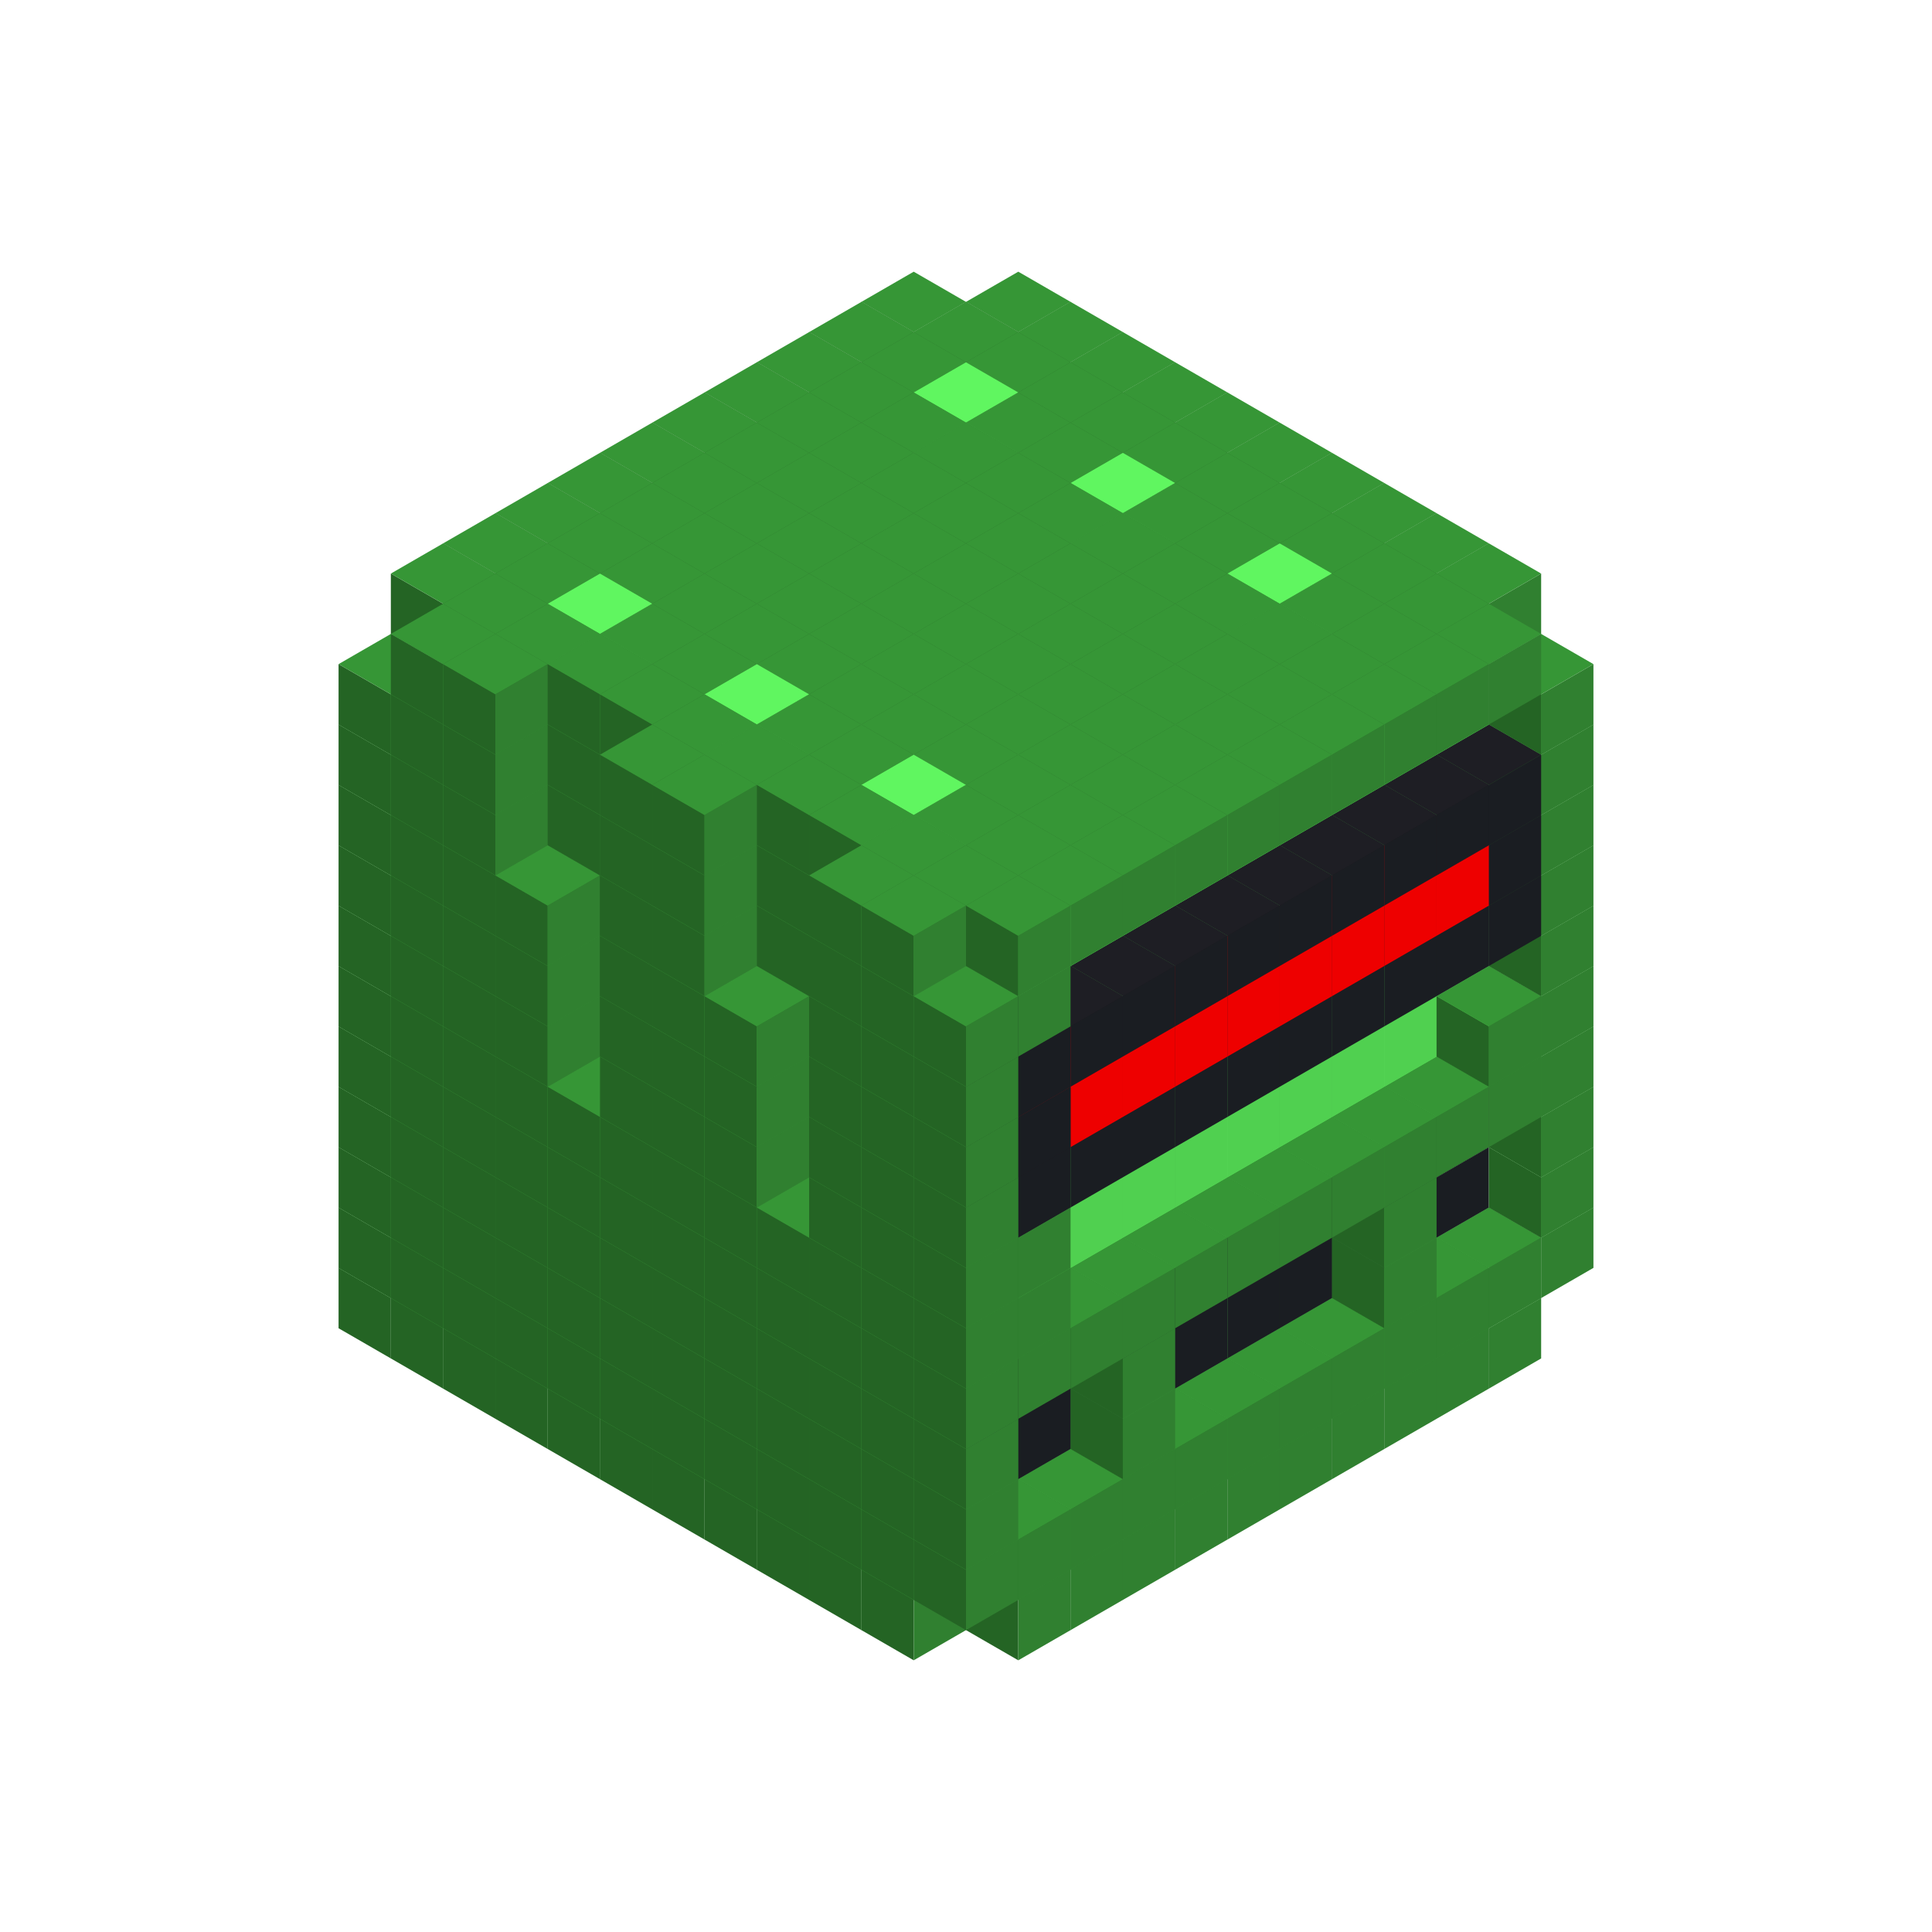 
<svg width='600' height='600' viewBox='4436371 5550000 3200000 3200000' xmlns='http://www.w3.org/2000/svg' xmlns:xlink='http://www.w3.org/1999/xlink'>
<use xlink:href='#v-0x0000000f-1' transform='translate(983738,3600000)'/>
<use xlink:href='#v-0x0000000f-1' transform='translate(1070341,3650000)'/>
<use xlink:href='#v-0x0000000f-1' transform='translate(1156944,3700000)'/>
<use xlink:href='#v-0x0000000f-1' transform='translate(1243547,3750000)'/>
<use xlink:href='#v-0x0000000f-1' transform='translate(1330150,3800000)'/>
<use xlink:href='#v-0x0000000f-1' transform='translate(1416753,3850000)'/>
<use xlink:href='#v-0x0000000f-1' transform='translate(1503356,3900000)'/>
<use xlink:href='#v-0x0000000f-1' transform='translate(1589959,3950000)'/>
<use xlink:href='#v-0x0000000f-1' transform='translate(1676562,4000000)'/>
<use xlink:href='#v-0x0000000f-1' transform='translate(1763165,4050000)'/>
<use xlink:href='#v-0x0000000f-1' transform='translate(1849768,4100000)'/>
<use xlink:href='#v-0x0000000f-1' transform='translate(2802401,3650000)'/>
<use xlink:href='#v-0x0000000f-1' transform='translate(2715798,3700000)'/>
<use xlink:href='#v-0x0000000f-1' transform='translate(2629195,3750000)'/>
<use xlink:href='#v-0x0000000f-1' transform='translate(2542592,3800000)'/>
<use xlink:href='#v-0x0000000f-1' transform='translate(2455989,3850000)'/>
<use xlink:href='#v-0x0000000f-1' transform='translate(2369386,3900000)'/>
<use xlink:href='#v-0x0000000f-1' transform='translate(2282783,3950000)'/>
<use xlink:href='#v-0x0000000f-1' transform='translate(2196180,4000000)'/>
<use xlink:href='#v-0x0000000f-1' transform='translate(2109577,4050000)'/>
<use xlink:href='#v-0x0000000f-1' transform='translate(2022974,4100000)'/>
<use xlink:href='#v-0x0000000f-1' transform='translate(983738,3500000)'/>
<use xlink:href='#v-0x0000000f-1' transform='translate(1156944,3500000)'/>
<use xlink:href='#v-0x0000000f-1' transform='translate(1070341,3550000)'/>
<use xlink:href='#v-0x0000000f-1' transform='translate(1243547,3550000)'/>
<use xlink:href='#v-0x0000000f-1' transform='translate(1156944,3600000)'/>
<use xlink:href='#v-0x0000000f-1' transform='translate(1330150,3600000)'/>
<use xlink:href='#v-0x0000000f-1' transform='translate(1243547,3650000)'/>
<use xlink:href='#v-0x0000000f-1' transform='translate(1416753,3650000)'/>
<use xlink:href='#v-0x0000000f-1' transform='translate(1330150,3700000)'/>
<use xlink:href='#v-0x0000000f-1' transform='translate(1503356,3700000)'/>
<use xlink:href='#v-0x0000000f-1' transform='translate(1416753,3750000)'/>
<use xlink:href='#v-0x0000000f-1' transform='translate(1589959,3750000)'/>
<use xlink:href='#v-0x0000000f-1' transform='translate(1503356,3800000)'/>
<use xlink:href='#v-0x0000000f-1' transform='translate(1676562,3800000)'/>
<use xlink:href='#v-0x0000000f-1' transform='translate(1589959,3850000)'/>
<use xlink:href='#v-0x0000000f-1' transform='translate(1763165,3850000)'/>
<use xlink:href='#v-0x0000000f-1' transform='translate(1676562,3900000)'/>
<use xlink:href='#v-0x0000000f-1' transform='translate(1849768,3900000)'/>
<use xlink:href='#v-0x0000000f-1' transform='translate(1763165,3950000)'/>
<use xlink:href='#v-0x0000000f-2' transform='translate(2715798,3500000)'/>
<use xlink:href='#v-0x0000000f-2' transform='translate(2629195,3550000)'/>
<use xlink:href='#v-0x0000000f-2' transform='translate(2542592,3600000)'/>
<use xlink:href='#v-0x0000000f-2' transform='translate(2455989,3650000)'/>
<use xlink:href='#v-0x0000000f-2' transform='translate(2369386,3700000)'/>
<use xlink:href='#v-0x0000000f-2' transform='translate(2282783,3750000)'/>
<use xlink:href='#v-0x0000000f-2' transform='translate(2196180,3800000)'/>
<use xlink:href='#v-0x0000000f-2' transform='translate(2109577,3850000)'/>
<use xlink:href='#v-0x0000000f-2' transform='translate(2022974,3900000)'/>
<use xlink:href='#v-0x0000000f-1' transform='translate(1936371,3950000)'/>
<use xlink:href='#v-0x0000000f-1' transform='translate(1849768,4000000)'/>
<use xlink:href='#v-0x0000000f-1' transform='translate(2889004,3500000)'/>
<use xlink:href='#v-0x0000000f-1' transform='translate(2802401,3550000)'/>
<use xlink:href='#v-0x0000000f-1' transform='translate(2715798,3600000)'/>
<use xlink:href='#v-0x0000000f-1' transform='translate(2629195,3650000)'/>
<use xlink:href='#v-0x0000000f-1' transform='translate(2542592,3700000)'/>
<use xlink:href='#v-0x0000000f-1' transform='translate(2455989,3750000)'/>
<use xlink:href='#v-0x0000000f-1' transform='translate(2369386,3800000)'/>
<use xlink:href='#v-0x0000000f-1' transform='translate(2282783,3850000)'/>
<use xlink:href='#v-0x0000000f-1' transform='translate(2196180,3900000)'/>
<use xlink:href='#v-0x0000000f-1' transform='translate(2109577,3950000)'/>
<use xlink:href='#v-0x0000000f-1' transform='translate(2022974,4000000)'/>
<use xlink:href='#v-0x0000000f-1' transform='translate(1936371,4050000)'/>
<use xlink:href='#v-0x0000000f-1' transform='translate(983738,3400000)'/>
<use xlink:href='#v-0x0000000f-1' transform='translate(1156944,3400000)'/>
<use xlink:href='#v-0x0000000f-1' transform='translate(1070341,3450000)'/>
<use xlink:href='#v-0x0000000f-1' transform='translate(1243547,3450000)'/>
<use xlink:href='#v-0x0000000f-1' transform='translate(1156944,3500000)'/>
<use xlink:href='#v-0x0000000f-1' transform='translate(1330150,3500000)'/>
<use xlink:href='#v-0x0000000f-1' transform='translate(1243547,3550000)'/>
<use xlink:href='#v-0x0000000f-1' transform='translate(1416753,3550000)'/>
<use xlink:href='#v-0x0000000f-1' transform='translate(1330150,3600000)'/>
<use xlink:href='#v-0x0000000f-1' transform='translate(1503356,3600000)'/>
<use xlink:href='#v-0x0000000f-1' transform='translate(1416753,3650000)'/>
<use xlink:href='#v-0x0000000f-1' transform='translate(1589959,3650000)'/>
<use xlink:href='#v-0x0000000f-1' transform='translate(1503356,3700000)'/>
<use xlink:href='#v-0x0000000f-1' transform='translate(1676562,3700000)'/>
<use xlink:href='#v-0x0000000f-1' transform='translate(1589959,3750000)'/>
<use xlink:href='#v-0x0000000f-1' transform='translate(1763165,3750000)'/>
<use xlink:href='#v-0x0000000f-1' transform='translate(1676562,3800000)'/>
<use xlink:href='#v-0x0000000f-1' transform='translate(1849768,3800000)'/>
<use xlink:href='#v-0x0000000f-1' transform='translate(1763165,3850000)'/>
<use xlink:href='#v-0x0000000f-4' transform='translate(2715798,3400000)'/>
<use xlink:href='#v-0x0000000f-4' transform='translate(2629195,3450000)'/>
<use xlink:href='#v-0x0000000f-4' transform='translate(2542592,3500000)'/>
<use xlink:href='#v-0x0000000f-4' transform='translate(2455989,3550000)'/>
<use xlink:href='#v-0x0000000f-4' transform='translate(2369386,3600000)'/>
<use xlink:href='#v-0x0000000f-4' transform='translate(2282783,3650000)'/>
<use xlink:href='#v-0x0000000f-4' transform='translate(2196180,3700000)'/>
<use xlink:href='#v-0x0000000f-4' transform='translate(2109577,3750000)'/>
<use xlink:href='#v-0x0000000f-4' transform='translate(2022974,3800000)'/>
<use xlink:href='#v-0x0000000f-4' transform='translate(1936371,3850000)'/>
<use xlink:href='#v-0x0000000f-1' transform='translate(1849768,3900000)'/>
<use xlink:href='#v-0x0000000f-1' transform='translate(2889004,3400000)'/>
<use xlink:href='#v-0x0000000f-1' transform='translate(2629195,3550000)'/>
<use xlink:href='#v-0x0000000f-1' transform='translate(2196180,3800000)'/>
<use xlink:href='#v-0x0000000f-1' transform='translate(1936371,3950000)'/>
<use xlink:href='#v-0x0000000f-1' transform='translate(983738,3300000)'/>
<use xlink:href='#v-0x0000000f-1' transform='translate(1156944,3300000)'/>
<use xlink:href='#v-0x0000000f-1' transform='translate(1070341,3350000)'/>
<use xlink:href='#v-0x0000000f-1' transform='translate(1243547,3350000)'/>
<use xlink:href='#v-0x0000000f-1' transform='translate(1156944,3400000)'/>
<use xlink:href='#v-0x0000000f-1' transform='translate(1330150,3400000)'/>
<use xlink:href='#v-0x0000000f-1' transform='translate(1243547,3450000)'/>
<use xlink:href='#v-0x0000000f-1' transform='translate(1416753,3450000)'/>
<use xlink:href='#v-0x0000000f-1' transform='translate(1330150,3500000)'/>
<use xlink:href='#v-0x0000000f-1' transform='translate(1503356,3500000)'/>
<use xlink:href='#v-0x0000000f-1' transform='translate(1416753,3550000)'/>
<use xlink:href='#v-0x0000000f-1' transform='translate(1589959,3550000)'/>
<use xlink:href='#v-0x0000000f-1' transform='translate(1503356,3600000)'/>
<use xlink:href='#v-0x0000000f-1' transform='translate(1676562,3600000)'/>
<use xlink:href='#v-0x0000000f-1' transform='translate(1589959,3650000)'/>
<use xlink:href='#v-0x0000000f-1' transform='translate(1763165,3650000)'/>
<use xlink:href='#v-0x0000000f-1' transform='translate(1676562,3700000)'/>
<use xlink:href='#v-0x0000000f-1' transform='translate(1849768,3700000)'/>
<use xlink:href='#v-0x0000000f-1' transform='translate(1763165,3750000)'/>
<use xlink:href='#v-0x0000000f-4' transform='translate(2715798,3300000)'/>
<use xlink:href='#v-0x0000000f-4' transform='translate(2629195,3350000)'/>
<use xlink:href='#v-0x0000000f-4' transform='translate(2542592,3400000)'/>
<use xlink:href='#v-0x0000000f-4' transform='translate(2455989,3450000)'/>
<use xlink:href='#v-0x0000000f-4' transform='translate(2369386,3500000)'/>
<use xlink:href='#v-0x0000000f-4' transform='translate(2282783,3550000)'/>
<use xlink:href='#v-0x0000000f-4' transform='translate(2196180,3600000)'/>
<use xlink:href='#v-0x0000000f-4' transform='translate(2109577,3650000)'/>
<use xlink:href='#v-0x0000000f-4' transform='translate(2022974,3700000)'/>
<use xlink:href='#v-0x0000000f-4' transform='translate(1936371,3750000)'/>
<use xlink:href='#v-0x0000000f-1' transform='translate(1849768,3800000)'/>
<use xlink:href='#v-0x0000000f-1' transform='translate(2889004,3300000)'/>
<use xlink:href='#v-0x0000000f-1' transform='translate(2629195,3450000)'/>
<use xlink:href='#v-0x0000000f-1' transform='translate(2196180,3700000)'/>
<use xlink:href='#v-0x0000000f-1' transform='translate(1936371,3850000)'/>
<use xlink:href='#v-0x0000000f-1' transform='translate(983738,3200000)'/>
<use xlink:href='#v-0x0000000f-1' transform='translate(1156944,3200000)'/>
<use xlink:href='#v-0x0000000f-1' transform='translate(1070341,3250000)'/>
<use xlink:href='#v-0x0000000f-1' transform='translate(1243547,3250000)'/>
<use xlink:href='#v-0x0000000f-1' transform='translate(1156944,3300000)'/>
<use xlink:href='#v-0x0000000f-1' transform='translate(1330150,3300000)'/>
<use xlink:href='#v-0x0000000f-1' transform='translate(1243547,3350000)'/>
<use xlink:href='#v-0x0000000f-1' transform='translate(1416753,3350000)'/>
<use xlink:href='#v-0x0000000f-1' transform='translate(1330150,3400000)'/>
<use xlink:href='#v-0x0000000f-1' transform='translate(1503356,3400000)'/>
<use xlink:href='#v-0x0000000f-1' transform='translate(1416753,3450000)'/>
<use xlink:href='#v-0x0000000f-1' transform='translate(1589959,3450000)'/>
<use xlink:href='#v-0x0000000f-1' transform='translate(1503356,3500000)'/>
<use xlink:href='#v-0x0000000f-1' transform='translate(1676562,3500000)'/>
<use xlink:href='#v-0x0000000f-1' transform='translate(1589959,3550000)'/>
<use xlink:href='#v-0x0000000f-1' transform='translate(1763165,3550000)'/>
<use xlink:href='#v-0x0000000f-1' transform='translate(1676562,3600000)'/>
<use xlink:href='#v-0x0000000f-1' transform='translate(1849768,3600000)'/>
<use xlink:href='#v-0x0000000f-1' transform='translate(1763165,3650000)'/>
<use xlink:href='#v-0x0000000f-2' transform='translate(2715798,3200000)'/>
<use xlink:href='#v-0x0000000f-2' transform='translate(2629195,3250000)'/>
<use xlink:href='#v-0x0000000f-2' transform='translate(2542592,3300000)'/>
<use xlink:href='#v-0x0000000f-2' transform='translate(2455989,3350000)'/>
<use xlink:href='#v-0x0000000f-2' transform='translate(2369386,3400000)'/>
<use xlink:href='#v-0x0000000f-2' transform='translate(2282783,3450000)'/>
<use xlink:href='#v-0x0000000f-2' transform='translate(2196180,3500000)'/>
<use xlink:href='#v-0x0000000f-2' transform='translate(2109577,3550000)'/>
<use xlink:href='#v-0x0000000f-2' transform='translate(2022974,3600000)'/>
<use xlink:href='#v-0x0000000f-1' transform='translate(1936371,3650000)'/>
<use xlink:href='#v-0x0000000f-1' transform='translate(1849768,3700000)'/>
<use xlink:href='#v-0x0000000f-1' transform='translate(2889004,3200000)'/>
<use xlink:href='#v-0x0000000f-1' transform='translate(2802401,3250000)'/>
<use xlink:href='#v-0x0000000f-1' transform='translate(2715798,3300000)'/>
<use xlink:href='#v-0x0000000f-1' transform='translate(2629195,3350000)'/>
<use xlink:href='#v-0x0000000f-1' transform='translate(2542592,3400000)'/>
<use xlink:href='#v-0x0000000f-1' transform='translate(2455989,3450000)'/>
<use xlink:href='#v-0x0000000f-1' transform='translate(2369386,3500000)'/>
<use xlink:href='#v-0x0000000f-1' transform='translate(2282783,3550000)'/>
<use xlink:href='#v-0x0000000f-1' transform='translate(2196180,3600000)'/>
<use xlink:href='#v-0x0000000f-1' transform='translate(2109577,3650000)'/>
<use xlink:href='#v-0x0000000f-1' transform='translate(2022974,3700000)'/>
<use xlink:href='#v-0x0000000f-1' transform='translate(1936371,3750000)'/>
<use xlink:href='#v-0x0000000f-1' transform='translate(983738,3100000)'/>
<use xlink:href='#v-0x0000000f-1' transform='translate(1156944,3100000)'/>
<use xlink:href='#v-0x0000000f-1' transform='translate(1070341,3150000)'/>
<use xlink:href='#v-0x0000000f-1' transform='translate(1243547,3150000)'/>
<use xlink:href='#v-0x0000000f-1' transform='translate(1156944,3200000)'/>
<use xlink:href='#v-0x0000000f-1' transform='translate(1330150,3200000)'/>
<use xlink:href='#v-0x0000000f-1' transform='translate(1243547,3250000)'/>
<use xlink:href='#v-0x0000000f-1' transform='translate(1416753,3250000)'/>
<use xlink:href='#v-0x0000000f-1' transform='translate(1330150,3300000)'/>
<use xlink:href='#v-0x0000000f-1' transform='translate(1503356,3300000)'/>
<use xlink:href='#v-0x0000000f-1' transform='translate(1416753,3350000)'/>
<use xlink:href='#v-0x0000000f-1' transform='translate(1589959,3350000)'/>
<use xlink:href='#v-0x0000000f-1' transform='translate(1503356,3400000)'/>
<use xlink:href='#v-0x0000000f-1' transform='translate(1676562,3400000)'/>
<use xlink:href='#v-0x0000000f-1' transform='translate(1589959,3450000)'/>
<use xlink:href='#v-0x0000000f-1' transform='translate(1763165,3450000)'/>
<use xlink:href='#v-0x0000000f-1' transform='translate(1676562,3500000)'/>
<use xlink:href='#v-0x0000000f-1' transform='translate(1849768,3500000)'/>
<use xlink:href='#v-0x0000000f-1' transform='translate(1763165,3550000)'/>
<use xlink:href='#v-0x0000000f-2' transform='translate(2715798,3100000)'/>
<use xlink:href='#v-0x0000000f-2' transform='translate(2629195,3150000)'/>
<use xlink:href='#v-0x0000000f-2' transform='translate(2542592,3200000)'/>
<use xlink:href='#v-0x0000000f-2' transform='translate(2455989,3250000)'/>
<use xlink:href='#v-0x0000000f-2' transform='translate(2369386,3300000)'/>
<use xlink:href='#v-0x0000000f-2' transform='translate(2282783,3350000)'/>
<use xlink:href='#v-0x0000000f-2' transform='translate(2196180,3400000)'/>
<use xlink:href='#v-0x0000000f-2' transform='translate(2109577,3450000)'/>
<use xlink:href='#v-0x0000000f-2' transform='translate(2022974,3500000)'/>
<use xlink:href='#v-0x0000000f-1' transform='translate(1936371,3550000)'/>
<use xlink:href='#v-0x0000000f-1' transform='translate(1849768,3600000)'/>
<use xlink:href='#v-0x0000000f-1' transform='translate(2889004,3100000)'/>
<use xlink:href='#v-0x0000000f-1' transform='translate(2802401,3150000)'/>
<use xlink:href='#v-0x0000000f-1' transform='translate(2022974,3600000)'/>
<use xlink:href='#v-0x0000000f-1' transform='translate(1936371,3650000)'/>
<use xlink:href='#v-0x0000000f-1' transform='translate(983738,3000000)'/>
<use xlink:href='#v-0x0000000f-1' transform='translate(1156944,3000000)'/>
<use xlink:href='#v-0x0000000f-1' transform='translate(1070341,3050000)'/>
<use xlink:href='#v-0x0000000f-1' transform='translate(1243547,3050000)'/>
<use xlink:href='#v-0x0000000f-1' transform='translate(1156944,3100000)'/>
<use xlink:href='#v-0x0000000f-1' transform='translate(1330150,3100000)'/>
<use xlink:href='#v-0x0000000f-1' transform='translate(1243547,3150000)'/>
<use xlink:href='#v-0x0000000f-1' transform='translate(1416753,3150000)'/>
<use xlink:href='#v-0x0000000f-1' transform='translate(1503356,3200000)'/>
<use xlink:href='#v-0x0000000f-1' transform='translate(1416753,3250000)'/>
<use xlink:href='#v-0x0000000f-1' transform='translate(1589959,3250000)'/>
<use xlink:href='#v-0x0000000f-1' transform='translate(1503356,3300000)'/>
<use xlink:href='#v-0x0000000f-1' transform='translate(1676562,3300000)'/>
<use xlink:href='#v-0x0000000f-1' transform='translate(1589959,3350000)'/>
<use xlink:href='#v-0x0000000f-1' transform='translate(1763165,3350000)'/>
<use xlink:href='#v-0x0000000f-1' transform='translate(1849768,3400000)'/>
<use xlink:href='#v-0x0000000f-1' transform='translate(1763165,3450000)'/>
<use xlink:href='#v-0x0000000f-2' transform='translate(2715798,3000000)'/>
<use xlink:href='#v-0x0000000f-2' transform='translate(2629195,3050000)'/>
<use xlink:href='#v-0x0000000f-2' transform='translate(2542592,3100000)'/>
<use xlink:href='#v-0x0000000f-2' transform='translate(2455989,3150000)'/>
<use xlink:href='#v-0x0000000f-2' transform='translate(2369386,3200000)'/>
<use xlink:href='#v-0x0000000f-2' transform='translate(2282783,3250000)'/>
<use xlink:href='#v-0x0000000f-2' transform='translate(2196180,3300000)'/>
<use xlink:href='#v-0x0000000f-2' transform='translate(2109577,3350000)'/>
<use xlink:href='#v-0x0000000f-2' transform='translate(2022974,3400000)'/>
<use xlink:href='#v-0x0000000f-1' transform='translate(1936371,3450000)'/>
<use xlink:href='#v-0x0000000f-1' transform='translate(1849768,3500000)'/>
<use xlink:href='#v-0x0000000f-1' transform='translate(2889004,3000000)'/>
<use xlink:href='#v-0x0000000f-1' transform='translate(2022974,3500000)'/>
<use xlink:href='#v-0x0000000f-1' transform='translate(1936371,3550000)'/>
<use xlink:href='#v-0x0000000f-1' transform='translate(983738,2900000)'/>
<use xlink:href='#v-0x0000000f-1' transform='translate(1156944,2900000)'/>
<use xlink:href='#v-0x0000000f-1' transform='translate(1070341,2950000)'/>
<use xlink:href='#v-0x0000000f-1' transform='translate(1243547,2950000)'/>
<use xlink:href='#v-0x0000000f-1' transform='translate(1156944,3000000)'/>
<use xlink:href='#v-0x0000000f-1' transform='translate(1330150,3000000)'/>
<use xlink:href='#v-0x0000000f-1' transform='translate(1243547,3050000)'/>
<use xlink:href='#v-0x0000000f-1' transform='translate(1416753,3050000)'/>
<use xlink:href='#v-0x0000000f-1' transform='translate(1503356,3100000)'/>
<use xlink:href='#v-0x0000000f-1' transform='translate(1416753,3150000)'/>
<use xlink:href='#v-0x0000000f-1' transform='translate(1589959,3150000)'/>
<use xlink:href='#v-0x0000000f-1' transform='translate(1503356,3200000)'/>
<use xlink:href='#v-0x0000000f-1' transform='translate(1676562,3200000)'/>
<use xlink:href='#v-0x0000000f-1' transform='translate(1589959,3250000)'/>
<use xlink:href='#v-0x0000000f-1' transform='translate(1763165,3250000)'/>
<use xlink:href='#v-0x0000000f-1' transform='translate(1849768,3300000)'/>
<use xlink:href='#v-0x0000000f-1' transform='translate(1763165,3350000)'/>
<use xlink:href='#v-0x0000000f-2' transform='translate(2715798,2900000)'/>
<use xlink:href='#v-0x0000000f-2' transform='translate(2629195,2950000)'/>
<use xlink:href='#v-0x0000000f-2' transform='translate(2542592,3000000)'/>
<use xlink:href='#v-0x0000000f-2' transform='translate(2455989,3050000)'/>
<use xlink:href='#v-0x0000000f-2' transform='translate(2369386,3100000)'/>
<use xlink:href='#v-0x0000000f-2' transform='translate(2282783,3150000)'/>
<use xlink:href='#v-0x0000000f-2' transform='translate(2196180,3200000)'/>
<use xlink:href='#v-0x0000000f-2' transform='translate(2109577,3250000)'/>
<use xlink:href='#v-0x0000000f-2' transform='translate(2022974,3300000)'/>
<use xlink:href='#v-0x0000000f-1' transform='translate(1936371,3350000)'/>
<use xlink:href='#v-0x0000000f-1' transform='translate(1849768,3400000)'/>
<use xlink:href='#v-0x0000000f-1' transform='translate(2889004,2900000)'/>
<use xlink:href='#v-0x0000000f-5' transform='translate(2802401,2950000)'/>
<use xlink:href='#v-0x0000000f-5' transform='translate(2715798,3000000)'/>
<use xlink:href='#v-0x0000000f-5' transform='translate(2629195,3050000)'/>
<use xlink:href='#v-0x0000000f-5' transform='translate(2542592,3100000)'/>
<use xlink:href='#v-0x0000000f-5' transform='translate(2455989,3150000)'/>
<use xlink:href='#v-0x0000000f-5' transform='translate(2369386,3200000)'/>
<use xlink:href='#v-0x0000000f-5' transform='translate(2282783,3250000)'/>
<use xlink:href='#v-0x0000000f-5' transform='translate(2196180,3300000)'/>
<use xlink:href='#v-0x0000000f-5' transform='translate(2109577,3350000)'/>
<use xlink:href='#v-0x0000000f-5' transform='translate(2022974,3400000)'/>
<use xlink:href='#v-0x0000000f-1' transform='translate(1936371,3450000)'/>
<use xlink:href='#v-0x0000000f-1' transform='translate(983738,2800000)'/>
<use xlink:href='#v-0x0000000f-1' transform='translate(1156944,2800000)'/>
<use xlink:href='#v-0x0000000f-1' transform='translate(1070341,2850000)'/>
<use xlink:href='#v-0x0000000f-1' transform='translate(1243547,2850000)'/>
<use xlink:href='#v-0x0000000f-1' transform='translate(1156944,2900000)'/>
<use xlink:href='#v-0x0000000f-1' transform='translate(1330150,2900000)'/>
<use xlink:href='#v-0x0000000f-1' transform='translate(1243547,2950000)'/>
<use xlink:href='#v-0x0000000f-1' transform='translate(1416753,2950000)'/>
<use xlink:href='#v-0x0000000f-1' transform='translate(1503356,3000000)'/>
<use xlink:href='#v-0x0000000f-1' transform='translate(1416753,3050000)'/>
<use xlink:href='#v-0x0000000f-1' transform='translate(1589959,3050000)'/>
<use xlink:href='#v-0x0000000f-1' transform='translate(1503356,3100000)'/>
<use xlink:href='#v-0x0000000f-1' transform='translate(1676562,3100000)'/>
<use xlink:href='#v-0x0000000f-1' transform='translate(1589959,3150000)'/>
<use xlink:href='#v-0x0000000f-1' transform='translate(1763165,3150000)'/>
<use xlink:href='#v-0x0000000f-1' transform='translate(1849768,3200000)'/>
<use xlink:href='#v-0x0000000f-1' transform='translate(1763165,3250000)'/>
<use xlink:href='#v-0x0000000f-2' transform='translate(2715798,2800000)'/>
<use xlink:href='#v-0x0000000f-2' transform='translate(2629195,2850000)'/>
<use xlink:href='#v-0x0000000f-2' transform='translate(2542592,2900000)'/>
<use xlink:href='#v-0x0000000f-2' transform='translate(2455989,2950000)'/>
<use xlink:href='#v-0x0000000f-2' transform='translate(2369386,3000000)'/>
<use xlink:href='#v-0x0000000f-2' transform='translate(2282783,3050000)'/>
<use xlink:href='#v-0x0000000f-2' transform='translate(2196180,3100000)'/>
<use xlink:href='#v-0x0000000f-2' transform='translate(2109577,3150000)'/>
<use xlink:href='#v-0x0000000f-2' transform='translate(2022974,3200000)'/>
<use xlink:href='#v-0x0000000f-1' transform='translate(1936371,3250000)'/>
<use xlink:href='#v-0x0000000f-1' transform='translate(1849768,3300000)'/>
<use xlink:href='#v-0x0000000f-1' transform='translate(2889004,2800000)'/>
<use xlink:href='#v-0x0000000f-5' transform='translate(2802401,2850000)'/>
<use xlink:href='#v-0x0000000f-6' transform='translate(2715798,2900000)'/>
<use xlink:href='#v-0x0000000f-6' transform='translate(2629195,2950000)'/>
<use xlink:href='#v-0x0000000f-6' transform='translate(2542592,3000000)'/>
<use xlink:href='#v-0x0000000f-6' transform='translate(2455989,3050000)'/>
<use xlink:href='#v-0x0000000f-6' transform='translate(2369386,3100000)'/>
<use xlink:href='#v-0x0000000f-6' transform='translate(2282783,3150000)'/>
<use xlink:href='#v-0x0000000f-6' transform='translate(2196180,3200000)'/>
<use xlink:href='#v-0x0000000f-6' transform='translate(2109577,3250000)'/>
<use xlink:href='#v-0x0000000f-5' transform='translate(2022974,3300000)'/>
<use xlink:href='#v-0x0000000f-1' transform='translate(1936371,3350000)'/>
<use xlink:href='#v-0x0000000f-1' transform='translate(983738,2700000)'/>
<use xlink:href='#v-0x0000000f-1' transform='translate(1156944,2700000)'/>
<use xlink:href='#v-0x0000000f-1' transform='translate(1070341,2750000)'/>
<use xlink:href='#v-0x0000000f-1' transform='translate(1243547,2750000)'/>
<use xlink:href='#v-0x0000000f-1' transform='translate(1156944,2800000)'/>
<use xlink:href='#v-0x0000000f-1' transform='translate(1330150,2800000)'/>
<use xlink:href='#v-0x0000000f-1' transform='translate(1416753,2850000)'/>
<use xlink:href='#v-0x0000000f-1' transform='translate(1503356,2900000)'/>
<use xlink:href='#v-0x0000000f-1' transform='translate(1416753,2950000)'/>
<use xlink:href='#v-0x0000000f-1' transform='translate(1589959,2950000)'/>
<use xlink:href='#v-0x0000000f-1' transform='translate(1503356,3000000)'/>
<use xlink:href='#v-0x0000000f-1' transform='translate(1676562,3000000)'/>
<use xlink:href='#v-0x0000000f-1' transform='translate(1763165,3050000)'/>
<use xlink:href='#v-0x0000000f-1' transform='translate(1849768,3100000)'/>
<use xlink:href='#v-0x0000000f-1' transform='translate(1763165,3150000)'/>
<use xlink:href='#v-0x0000000f-2' transform='translate(2715798,2700000)'/>
<use xlink:href='#v-0x0000000f-2' transform='translate(2629195,2750000)'/>
<use xlink:href='#v-0x0000000f-2' transform='translate(2542592,2800000)'/>
<use xlink:href='#v-0x0000000f-2' transform='translate(2455989,2850000)'/>
<use xlink:href='#v-0x0000000f-2' transform='translate(2369386,2900000)'/>
<use xlink:href='#v-0x0000000f-2' transform='translate(2282783,2950000)'/>
<use xlink:href='#v-0x0000000f-2' transform='translate(2196180,3000000)'/>
<use xlink:href='#v-0x0000000f-2' transform='translate(2109577,3050000)'/>
<use xlink:href='#v-0x0000000f-2' transform='translate(2022974,3100000)'/>
<use xlink:href='#v-0x0000000f-1' transform='translate(1936371,3150000)'/>
<use xlink:href='#v-0x0000000f-1' transform='translate(1849768,3200000)'/>
<use xlink:href='#v-0x0000000f-1' transform='translate(2889004,2700000)'/>
<use xlink:href='#v-0x0000000f-5' transform='translate(2802401,2750000)'/>
<use xlink:href='#v-0x0000000f-5' transform='translate(2715798,2800000)'/>
<use xlink:href='#v-0x0000000f-5' transform='translate(2629195,2850000)'/>
<use xlink:href='#v-0x0000000f-5' transform='translate(2542592,2900000)'/>
<use xlink:href='#v-0x0000000f-5' transform='translate(2455989,2950000)'/>
<use xlink:href='#v-0x0000000f-5' transform='translate(2369386,3000000)'/>
<use xlink:href='#v-0x0000000f-5' transform='translate(2282783,3050000)'/>
<use xlink:href='#v-0x0000000f-5' transform='translate(2196180,3100000)'/>
<use xlink:href='#v-0x0000000f-5' transform='translate(2109577,3150000)'/>
<use xlink:href='#v-0x0000000f-5' transform='translate(2022974,3200000)'/>
<use xlink:href='#v-0x0000000f-1' transform='translate(1936371,3250000)'/>
<use xlink:href='#v-0x0000000f-1' transform='translate(983738,2600000)'/>
<use xlink:href='#v-0x0000000f-1' transform='translate(1156944,2600000)'/>
<use xlink:href='#v-0x0000000f-1' transform='translate(1070341,2650000)'/>
<use xlink:href='#v-0x0000000f-1' transform='translate(1243547,2650000)'/>
<use xlink:href='#v-0x0000000f-1' transform='translate(1156944,2700000)'/>
<use xlink:href='#v-0x0000000f-1' transform='translate(1330150,2700000)'/>
<use xlink:href='#v-0x0000000f-1' transform='translate(1416753,2750000)'/>
<use xlink:href='#v-0x0000000f-1' transform='translate(1503356,2800000)'/>
<use xlink:href='#v-0x0000000f-1' transform='translate(1416753,2850000)'/>
<use xlink:href='#v-0x0000000f-1' transform='translate(1589959,2850000)'/>
<use xlink:href='#v-0x0000000f-1' transform='translate(1503356,2900000)'/>
<use xlink:href='#v-0x0000000f-1' transform='translate(1676562,2900000)'/>
<use xlink:href='#v-0x0000000f-1' transform='translate(1763165,2950000)'/>
<use xlink:href='#v-0x0000000f-1' transform='translate(1849768,3000000)'/>
<use xlink:href='#v-0x0000000f-1' transform='translate(1763165,3050000)'/>
<use xlink:href='#v-0x0000000f-2' transform='translate(2715798,2600000)'/>
<use xlink:href='#v-0x0000000f-2' transform='translate(2629195,2650000)'/>
<use xlink:href='#v-0x0000000f-2' transform='translate(2542592,2700000)'/>
<use xlink:href='#v-0x0000000f-2' transform='translate(2455989,2750000)'/>
<use xlink:href='#v-0x0000000f-2' transform='translate(2369386,2800000)'/>
<use xlink:href='#v-0x0000000f-2' transform='translate(2282783,2850000)'/>
<use xlink:href='#v-0x0000000f-2' transform='translate(2196180,2900000)'/>
<use xlink:href='#v-0x0000000f-2' transform='translate(2109577,2950000)'/>
<use xlink:href='#v-0x0000000f-2' transform='translate(2022974,3000000)'/>
<use xlink:href='#v-0x0000000f-1' transform='translate(1936371,3050000)'/>
<use xlink:href='#v-0x0000000f-1' transform='translate(1849768,3100000)'/>
<use xlink:href='#v-0x0000000f-1' transform='translate(2889004,2600000)'/>
<use xlink:href='#v-0x0000000f-1' transform='translate(2022974,3100000)'/>
<use xlink:href='#v-0x0000000f-1' transform='translate(1936371,3150000)'/>
<use xlink:href='#v-0x0000000f-1' transform='translate(1849768,2000000)'/>
<use xlink:href='#v-0x0000000f-1' transform='translate(1763165,2050000)'/>
<use xlink:href='#v-0x0000000f-1' transform='translate(1676562,2100000)'/>
<use xlink:href='#v-0x0000000f-1' transform='translate(1589959,2150000)'/>
<use xlink:href='#v-0x0000000f-1' transform='translate(1503356,2200000)'/>
<use xlink:href='#v-0x0000000f-1' transform='translate(1416753,2250000)'/>
<use xlink:href='#v-0x0000000f-1' transform='translate(1330150,2300000)'/>
<use xlink:href='#v-0x0000000f-1' transform='translate(1243547,2350000)'/>
<use xlink:href='#v-0x0000000f-1' transform='translate(1156944,2400000)'/>
<use xlink:href='#v-0x0000000f-1' transform='translate(1070341,2450000)'/>
<use xlink:href='#v-0x0000000f-1' transform='translate(2022974,2000000)'/>
<use xlink:href='#v-0x0000000f-1' transform='translate(1936371,2050000)'/>
<use xlink:href='#v-0x0000000f-1' transform='translate(1849768,2100000)'/>
<use xlink:href='#v-0x0000000f-1' transform='translate(1763165,2150000)'/>
<use xlink:href='#v-0x0000000f-1' transform='translate(1676562,2200000)'/>
<use xlink:href='#v-0x0000000f-1' transform='translate(1589959,2250000)'/>
<use xlink:href='#v-0x0000000f-1' transform='translate(1503356,2300000)'/>
<use xlink:href='#v-0x0000000f-1' transform='translate(1416753,2350000)'/>
<use xlink:href='#v-0x0000000f-1' transform='translate(1330150,2400000)'/>
<use xlink:href='#v-0x0000000f-1' transform='translate(1243547,2450000)'/>
<use xlink:href='#v-0x0000000f-1' transform='translate(1156944,2500000)'/>
<use xlink:href='#v-0x0000000f-1' transform='translate(1070341,2550000)'/>
<use xlink:href='#v-0x0000000f-1' transform='translate(2109577,2050000)'/>
<use xlink:href='#v-0x0000000f-1' transform='translate(2022974,2100000)'/>
<use xlink:href='#v-0x0000000f-2' transform='translate(1936371,2150000)'/>
<use xlink:href='#v-0x0000000f-1' transform='translate(1849768,2200000)'/>
<use xlink:href='#v-0x0000000f-1' transform='translate(1763165,2250000)'/>
<use xlink:href='#v-0x0000000f-1' transform='translate(1676562,2300000)'/>
<use xlink:href='#v-0x0000000f-1' transform='translate(1589959,2350000)'/>
<use xlink:href='#v-0x0000000f-1' transform='translate(1503356,2400000)'/>
<use xlink:href='#v-0x0000000f-1' transform='translate(1416753,2450000)'/>
<use xlink:href='#v-0x0000000f-2' transform='translate(1330150,2500000)'/>
<use xlink:href='#v-0x0000000f-1' transform='translate(1243547,2550000)'/>
<use xlink:href='#v-0x0000000f-1' transform='translate(1156944,2600000)'/>
<use xlink:href='#v-0x0000000f-1' transform='translate(2196180,2100000)'/>
<use xlink:href='#v-0x0000000f-1' transform='translate(2109577,2150000)'/>
<use xlink:href='#v-0x0000000f-1' transform='translate(2022974,2200000)'/>
<use xlink:href='#v-0x0000000f-1' transform='translate(1936371,2250000)'/>
<use xlink:href='#v-0x0000000f-1' transform='translate(1849768,2300000)'/>
<use xlink:href='#v-0x0000000f-1' transform='translate(1763165,2350000)'/>
<use xlink:href='#v-0x0000000f-1' transform='translate(1676562,2400000)'/>
<use xlink:href='#v-0x0000000f-1' transform='translate(1589959,2450000)'/>
<use xlink:href='#v-0x0000000f-1' transform='translate(1503356,2500000)'/>
<use xlink:href='#v-0x0000000f-1' transform='translate(1416753,2550000)'/>
<use xlink:href='#v-0x0000000f-1' transform='translate(1330150,2600000)'/>
<use xlink:href='#v-0x0000000f-1' transform='translate(2282783,2150000)'/>
<use xlink:href='#v-0x0000000f-1' transform='translate(2196180,2200000)'/>
<use xlink:href='#v-0x0000000f-1' transform='translate(2109577,2250000)'/>
<use xlink:href='#v-0x0000000f-1' transform='translate(2022974,2300000)'/>
<use xlink:href='#v-0x0000000f-1' transform='translate(1936371,2350000)'/>
<use xlink:href='#v-0x0000000f-1' transform='translate(1849768,2400000)'/>
<use xlink:href='#v-0x0000000f-1' transform='translate(1763165,2450000)'/>
<use xlink:href='#v-0x0000000f-1' transform='translate(1676562,2500000)'/>
<use xlink:href='#v-0x0000000f-1' transform='translate(1589959,2550000)'/>
<use xlink:href='#v-0x0000000f-1' transform='translate(1503356,2600000)'/>
<use xlink:href='#v-0x0000000f-1' transform='translate(1416753,2650000)'/>
<use xlink:href='#v-0x0000000f-1' transform='translate(2369386,2200000)'/>
<use xlink:href='#v-0x0000000f-1' transform='translate(2282783,2250000)'/>
<use xlink:href='#v-0x0000000f-2' transform='translate(2196180,2300000)'/>
<use xlink:href='#v-0x0000000f-1' transform='translate(2109577,2350000)'/>
<use xlink:href='#v-0x0000000f-1' transform='translate(2022974,2400000)'/>
<use xlink:href='#v-0x0000000f-1' transform='translate(1936371,2450000)'/>
<use xlink:href='#v-0x0000000f-1' transform='translate(1849768,2500000)'/>
<use xlink:href='#v-0x0000000f-1' transform='translate(1763165,2550000)'/>
<use xlink:href='#v-0x0000000f-1' transform='translate(1676562,2600000)'/>
<use xlink:href='#v-0x0000000f-2' transform='translate(1589959,2650000)'/>
<use xlink:href='#v-0x0000000f-1' transform='translate(1503356,2700000)'/>
<use xlink:href='#v-0x0000000f-1' transform='translate(1416753,2750000)'/>
<use xlink:href='#v-0x0000000f-1' transform='translate(2455989,2250000)'/>
<use xlink:href='#v-0x0000000f-1' transform='translate(2369386,2300000)'/>
<use xlink:href='#v-0x0000000f-1' transform='translate(2282783,2350000)'/>
<use xlink:href='#v-0x0000000f-1' transform='translate(2196180,2400000)'/>
<use xlink:href='#v-0x0000000f-1' transform='translate(2109577,2450000)'/>
<use xlink:href='#v-0x0000000f-1' transform='translate(2022974,2500000)'/>
<use xlink:href='#v-0x0000000f-1' transform='translate(1936371,2550000)'/>
<use xlink:href='#v-0x0000000f-1' transform='translate(1849768,2600000)'/>
<use xlink:href='#v-0x0000000f-1' transform='translate(1763165,2650000)'/>
<use xlink:href='#v-0x0000000f-1' transform='translate(1676562,2700000)'/>
<use xlink:href='#v-0x0000000f-1' transform='translate(1589959,2750000)'/>
<use xlink:href='#v-0x0000000f-1' transform='translate(1503356,2800000)'/>
<use xlink:href='#v-0x0000000f-1' transform='translate(2542592,2300000)'/>
<use xlink:href='#v-0x0000000f-1' transform='translate(2455989,2350000)'/>
<use xlink:href='#v-0x0000000f-1' transform='translate(2369386,2400000)'/>
<use xlink:href='#v-0x0000000f-1' transform='translate(2282783,2450000)'/>
<use xlink:href='#v-0x0000000f-1' transform='translate(2196180,2500000)'/>
<use xlink:href='#v-0x0000000f-1' transform='translate(2109577,2550000)'/>
<use xlink:href='#v-0x0000000f-1' transform='translate(2022974,2600000)'/>
<use xlink:href='#v-0x0000000f-1' transform='translate(1936371,2650000)'/>
<use xlink:href='#v-0x0000000f-1' transform='translate(1849768,2700000)'/>
<use xlink:href='#v-0x0000000f-1' transform='translate(1763165,2750000)'/>
<use xlink:href='#v-0x0000000f-1' transform='translate(1676562,2800000)'/>
<use xlink:href='#v-0x0000000f-1' transform='translate(2629195,2350000)'/>
<use xlink:href='#v-0x0000000f-1' transform='translate(2542592,2400000)'/>
<use xlink:href='#v-0x0000000f-2' transform='translate(2455989,2450000)'/>
<use xlink:href='#v-0x0000000f-1' transform='translate(2369386,2500000)'/>
<use xlink:href='#v-0x0000000f-1' transform='translate(2282783,2550000)'/>
<use xlink:href='#v-0x0000000f-1' transform='translate(2196180,2600000)'/>
<use xlink:href='#v-0x0000000f-1' transform='translate(2109577,2650000)'/>
<use xlink:href='#v-0x0000000f-1' transform='translate(2022974,2700000)'/>
<use xlink:href='#v-0x0000000f-1' transform='translate(1936371,2750000)'/>
<use xlink:href='#v-0x0000000f-2' transform='translate(1849768,2800000)'/>
<use xlink:href='#v-0x0000000f-1' transform='translate(1763165,2850000)'/>
<use xlink:href='#v-0x0000000f-1' transform='translate(2715798,2400000)'/>
<use xlink:href='#v-0x0000000f-1' transform='translate(2629195,2450000)'/>
<use xlink:href='#v-0x0000000f-1' transform='translate(2542592,2500000)'/>
<use xlink:href='#v-0x0000000f-1' transform='translate(2455989,2550000)'/>
<use xlink:href='#v-0x0000000f-1' transform='translate(2369386,2600000)'/>
<use xlink:href='#v-0x0000000f-1' transform='translate(2282783,2650000)'/>
<use xlink:href='#v-0x0000000f-1' transform='translate(2196180,2700000)'/>
<use xlink:href='#v-0x0000000f-1' transform='translate(2109577,2750000)'/>
<use xlink:href='#v-0x0000000f-1' transform='translate(2022974,2800000)'/>
<use xlink:href='#v-0x0000000f-1' transform='translate(1936371,2850000)'/>
<use xlink:href='#v-0x0000000f-1' transform='translate(1849768,2900000)'/>
<use xlink:href='#v-0x0000000f-1' transform='translate(1763165,2950000)'/>
<use xlink:href='#v-0x0000000f-1' transform='translate(2802401,2450000)'/>
<use xlink:href='#v-0x0000000f-1' transform='translate(2715798,2500000)'/>
<use xlink:href='#v-0x0000000f-1' transform='translate(2629195,2550000)'/>
<use xlink:href='#v-0x0000000f-1' transform='translate(2542592,2600000)'/>
<use xlink:href='#v-0x0000000f-1' transform='translate(2455989,2650000)'/>
<use xlink:href='#v-0x0000000f-1' transform='translate(2369386,2700000)'/>
<use xlink:href='#v-0x0000000f-1' transform='translate(2282783,2750000)'/>
<use xlink:href='#v-0x0000000f-1' transform='translate(2196180,2800000)'/>
<use xlink:href='#v-0x0000000f-1' transform='translate(2109577,2850000)'/>
<use xlink:href='#v-0x0000000f-1' transform='translate(2022974,2900000)'/>
<use xlink:href='#v-0x0000000f-1' transform='translate(1936371,2950000)'/>
<use xlink:href='#v-0x0000000f-1' transform='translate(1849768,3000000)'/>
<use xlink:href='#v-0x0000000f-1' transform='translate(2802401,2550000)'/>
<use xlink:href='#v-0x0000000f-1' transform='translate(2715798,2600000)'/>
<use xlink:href='#v-0x0000000f-1' transform='translate(2629195,2650000)'/>
<use xlink:href='#v-0x0000000f-1' transform='translate(2542592,2700000)'/>
<use xlink:href='#v-0x0000000f-1' transform='translate(2455989,2750000)'/>
<use xlink:href='#v-0x0000000f-1' transform='translate(2369386,2800000)'/>
<use xlink:href='#v-0x0000000f-1' transform='translate(2282783,2850000)'/>
<use xlink:href='#v-0x0000000f-1' transform='translate(2196180,2900000)'/>
<use xlink:href='#v-0x0000000f-1' transform='translate(2109577,2950000)'/>
<use xlink:href='#v-0x0000000f-1' transform='translate(2022974,3000000)'/>
<defs>
<g id='v-0x0000000f-1'>
<polygon points='4100000,4100000 4100000,4200000 4013397,4150000 4013397,4050000' fill='#246424'/>
<polygon points='4100000,4100000 4100000,4200000 4186602,4150000 4186602,4050000' fill='#308030'/>
<polygon points='4100000,4100000 4013397,4050000 4100000,4000000 4186602,4050000' fill='#369636'/>
</g>
<g id='v-0x0000000f-2'>
<polygon points='4100000,4100000 4100000,4200000 4013397,4150000 4013397,4050000' fill='#40a440'/>
<polygon points='4100000,4100000 4100000,4200000 4186602,4150000 4186602,4050000' fill='#50d050'/>
<polygon points='4100000,4100000 4013397,4050000 4100000,4000000 4186602,4050000' fill='#60f660'/>
</g>
<g id='v-0x0000000f-3'>
<polygon points='4100000,4100000 4100000,4200000 4013397,4150000 4013397,4050000' fill='#08080c'/>
<polygon points='4100000,4100000 4100000,4200000 4186602,4150000 4186602,4050000' fill='#0a0d11'/>
<polygon points='4100000,4100000 4013397,4050000 4100000,4000000 4186602,4050000' fill='#0c0c12'/>
</g>
<g id='v-0x0000000f-4'>
<polygon points='4100000,4100000 4100000,4200000 4013397,4150000 4013397,4050000' fill='#141418'/>
<polygon points='4100000,4100000 4100000,4200000 4186602,4150000 4186602,4050000' fill='#1a1d22'/>
<polygon points='4100000,4100000 4013397,4050000 4100000,4000000 4186602,4050000' fill='#1e1e24'/>
</g>
<g id='v-0x0000000f-5'>
<polygon points='4100000,4100000 4100000,4200000 4013397,4150000 4013397,4050000' fill='#141418'/>
<polygon points='4100000,4100000 4100000,4200000 4186602,4150000 4186602,4050000' fill='#1a1d22'/>
<polygon points='4100000,4100000 4013397,4050000 4100000,4000000 4186602,4050000' fill='#1e1e24'/>
</g>
<g id='v-0x0000000f-6'>
<polygon points='4100000,4100000 4100000,4200000 4013397,4150000 4013397,4050000' fill='#bc0000'/>
<polygon points='4100000,4100000 4100000,4200000 4186602,4150000 4186602,4050000' fill='#ee0000'/>
<polygon points='4100000,4100000 4013397,4050000 4100000,4000000 4186602,4050000' fill='#ff0000'/>
</g>
</defs>
</svg>
